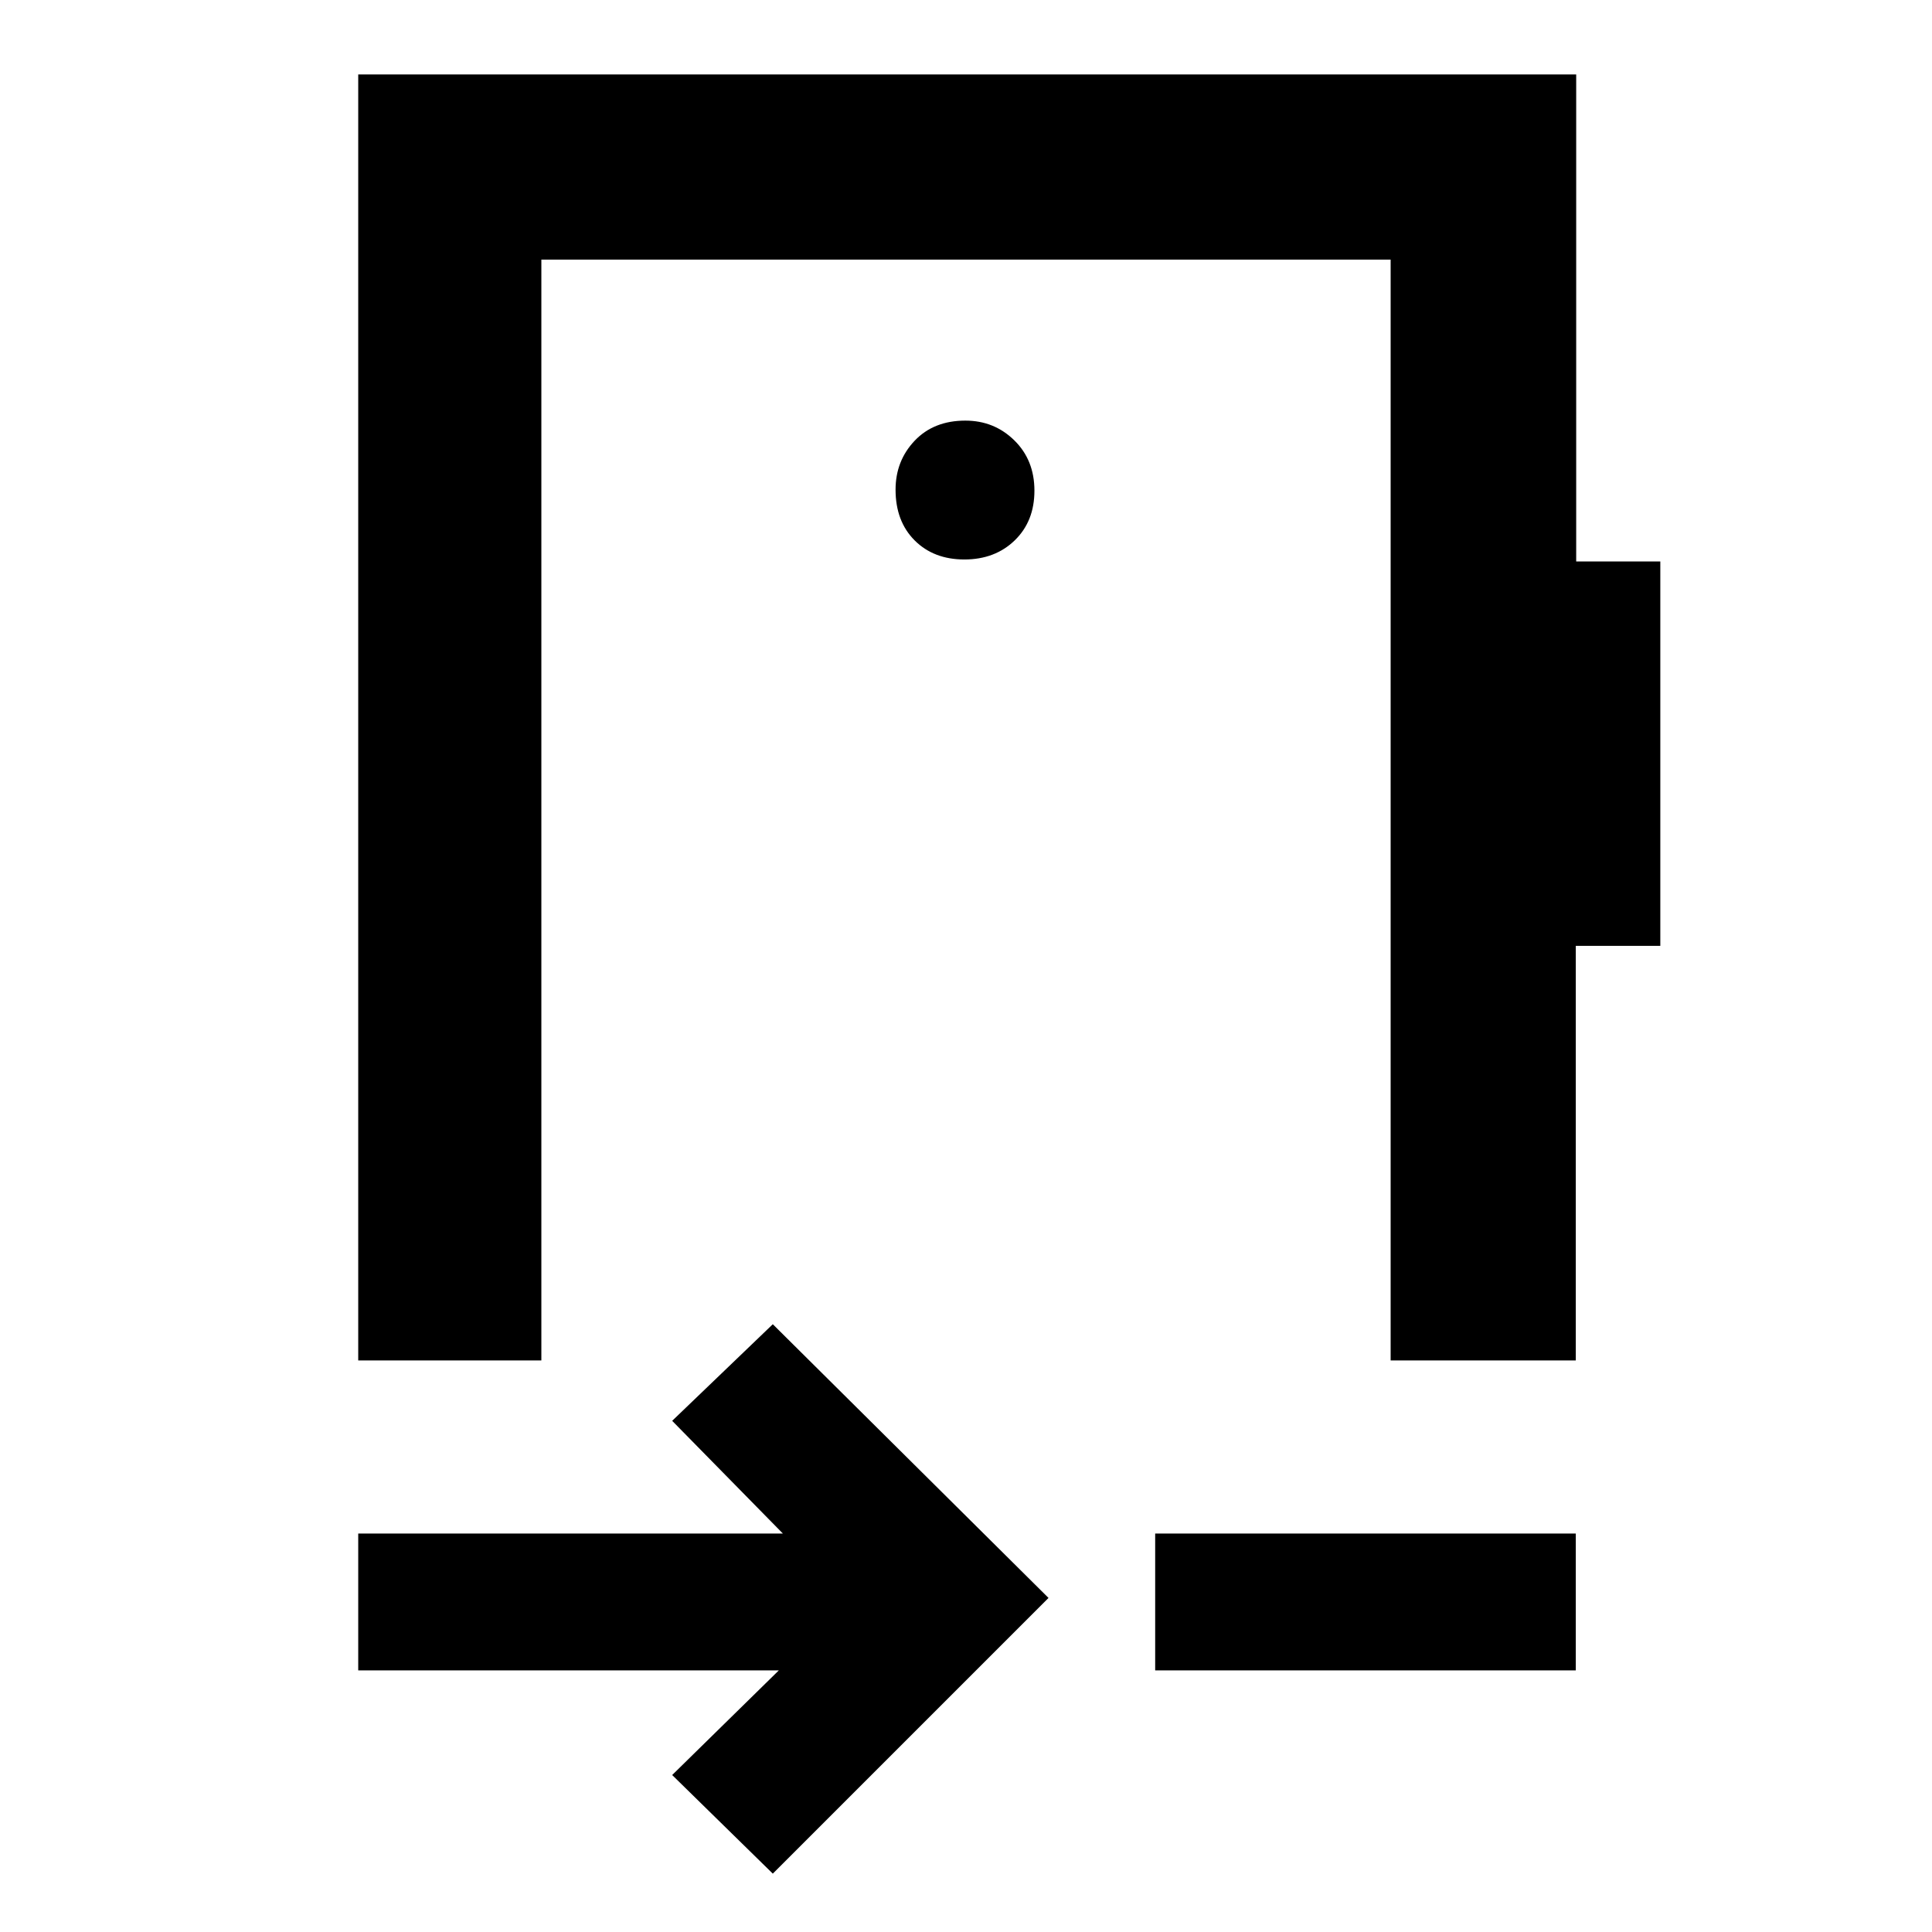 <svg xmlns="http://www.w3.org/2000/svg" height="48" viewBox="0 -960 960 960" width="48"><path d="m384-29-50-49 53-52H178v-68h211l-55-56 50-48 137 136L384-29Zm190-101v-68h209v68H574Zm-94-428ZM178-284v-639h605.2v242H825v191h-42v206h-92v-547H269v547h-91Zm301.18-398q15.22 0 25.02-9.48 9.8-9.49 9.8-24.7 0-15.22-10-25.02-10-9.8-24.32-9.8-15.71 0-25.2 10-9.48 10-9.48 24.32 0 15.71 9.48 25.2 9.49 9.48 24.7 9.48Z"/></svg>